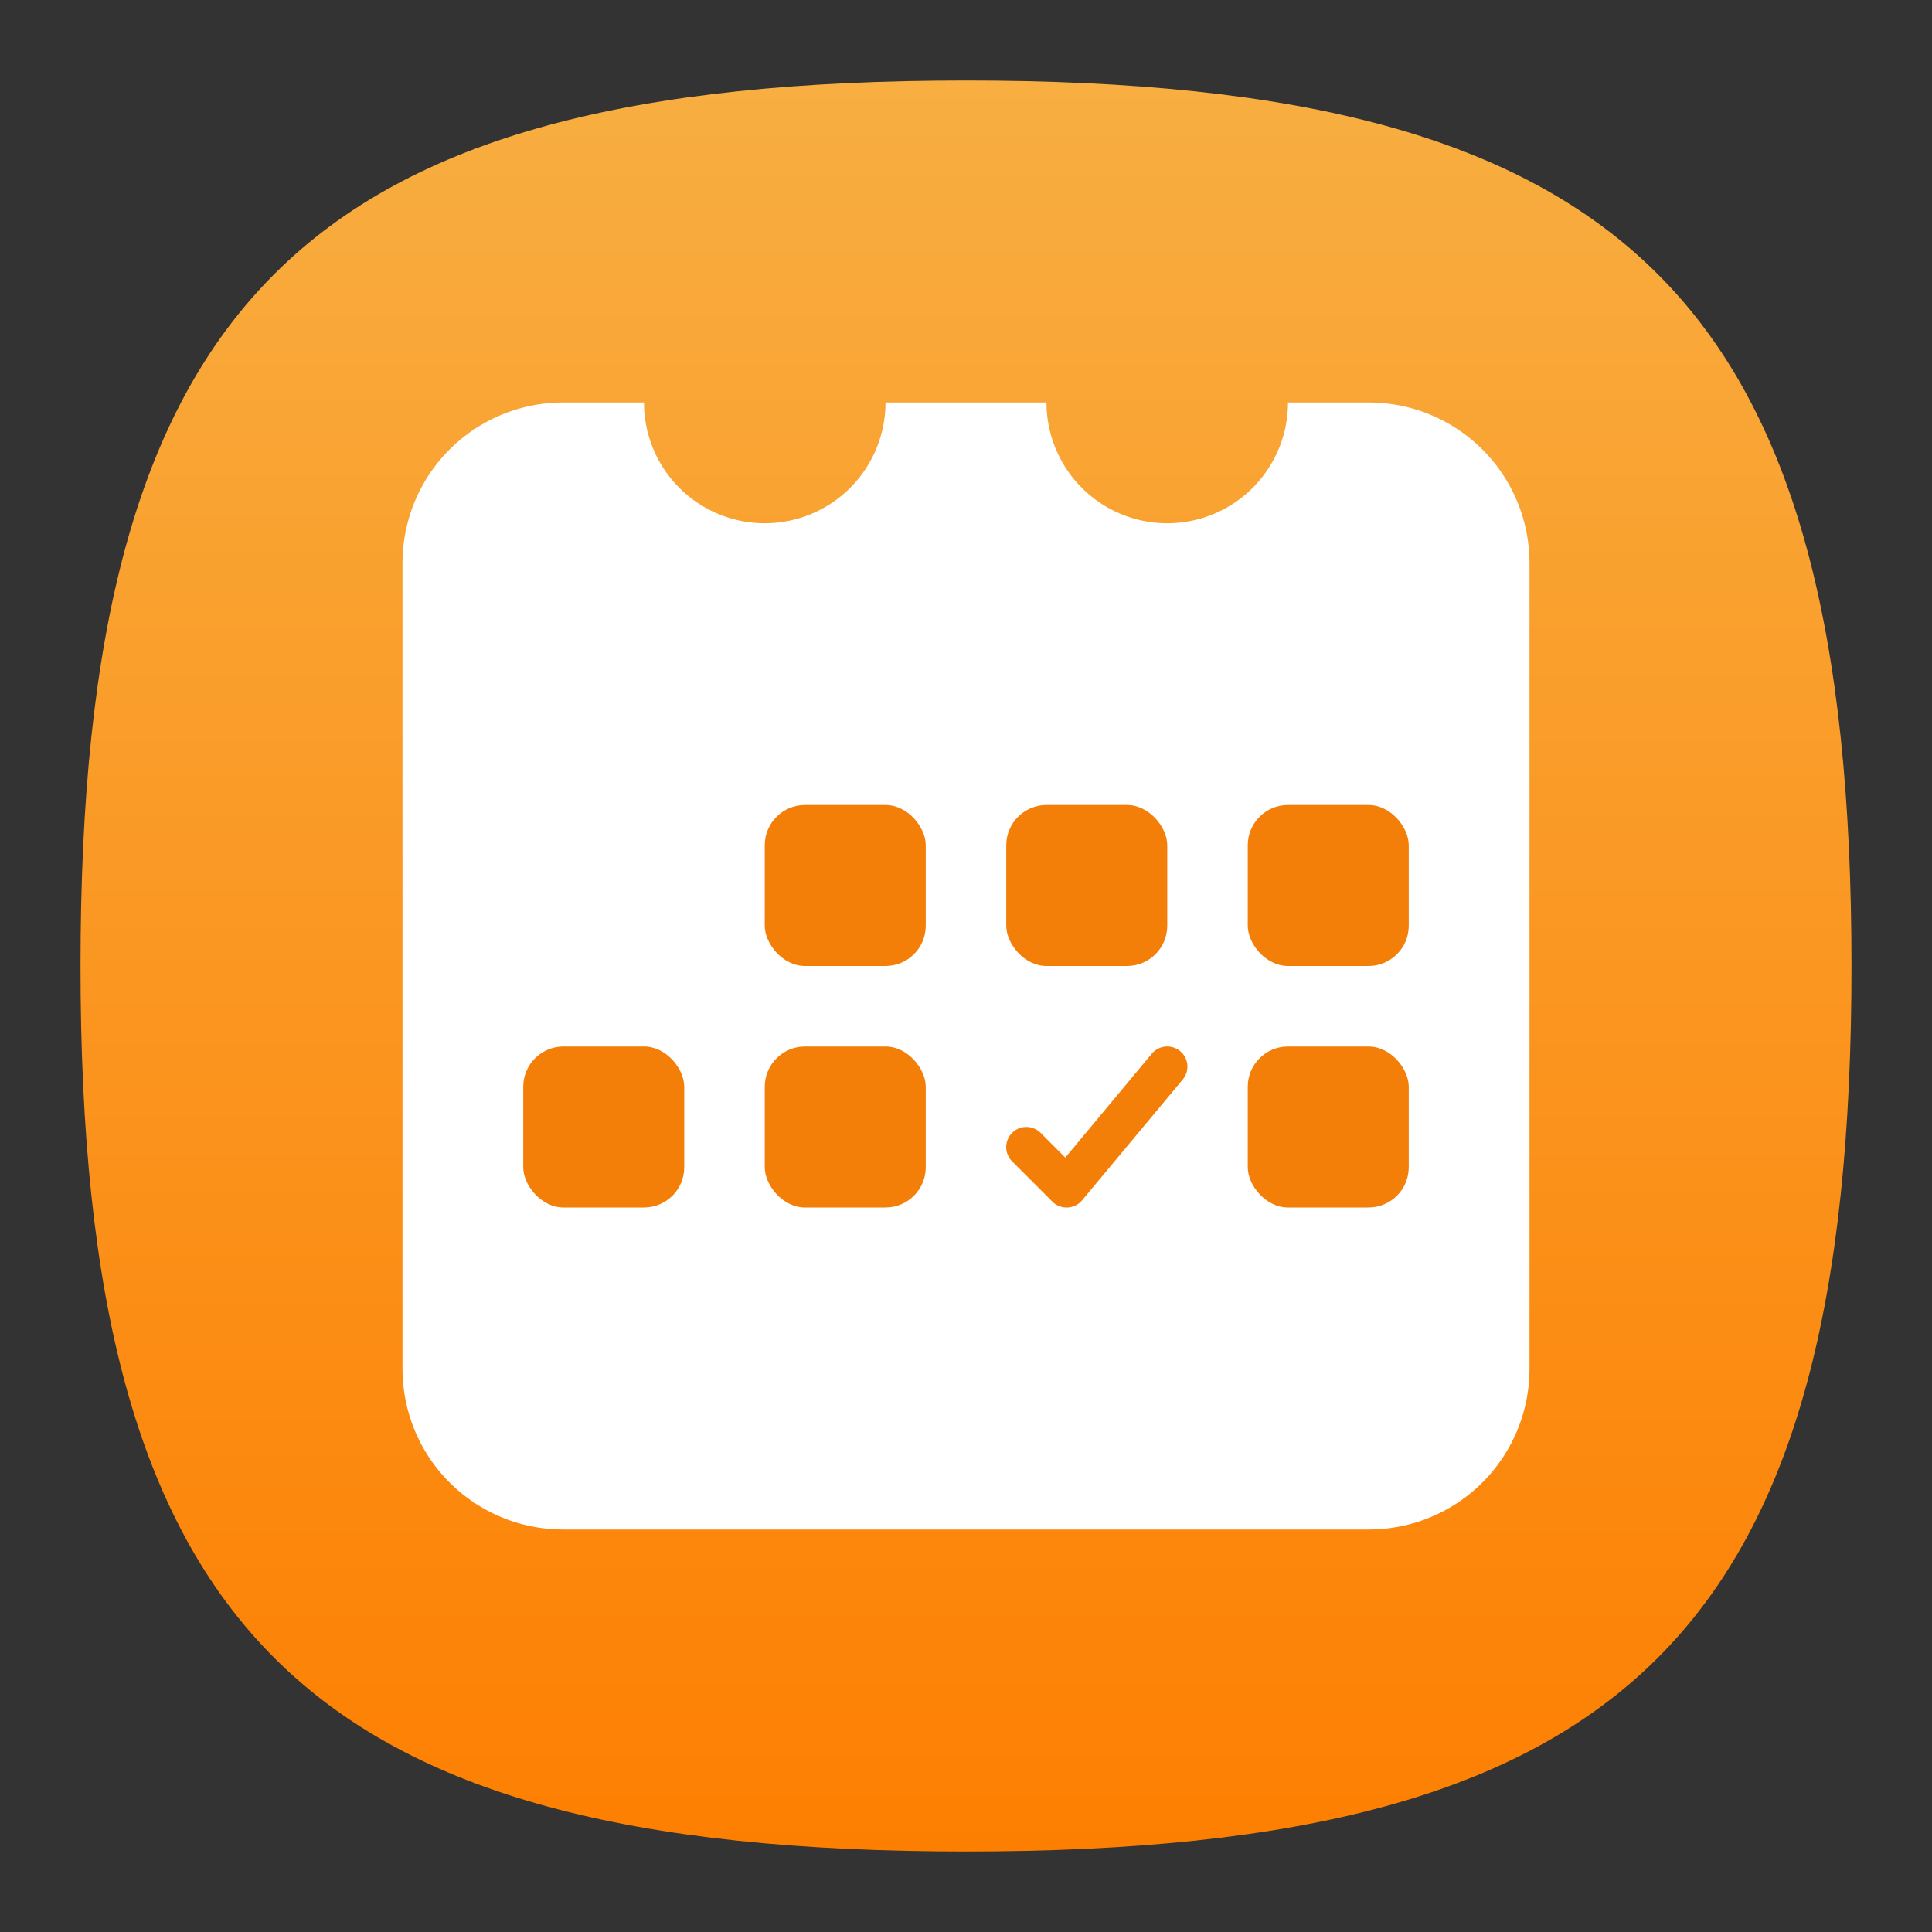 <?xml version="1.0" encoding="UTF-8" standalone="no"?>
<!-- Created with Inkscape (http://www.inkscape.org/) -->

<svg
   width="48"
   height="48"
   viewBox="0 0 48 48"
   version="1.1"
   id="svg371"
   xml:space="preserve"
   inkscape:version="1.3.2 (091e20ef0f, 2023-11-25, custom)"
   sodipodi:docname="org.kde.merkuro.calendar.svg"
   xmlns:inkscape="http://www.inkscape.org/namespaces/inkscape"
   xmlns:sodipodi="http://sodipodi.sourceforge.net/DTD/sodipodi-0.dtd"
   xmlns:xlink="http://www.w3.org/1999/xlink"
   xmlns="http://www.w3.org/2000/svg"
   xmlns:svg="http://www.w3.org/2000/svg"><rect x="0" y="0" width="48" height="48" fill="#333333" stroke="none"/><sodipodi:namedview
     id="namedview373"
     pagecolor="#ffffff"
     bordercolor="#000000"
     borderopacity="0.25"
     inkscape:showpageshadow="2"
     inkscape:pageopacity="0.0"
     inkscape:pagecheckerboard="0"
     inkscape:deskcolor="#d1d1d1"
     inkscape:document-units="px"
     showgrid="false"
     inkscape:zoom="16.333333"
     inkscape:cx="23.969388"
     inkscape:cy="24"
     inkscape:window-width="1920"
     inkscape:window-height="1004"
     inkscape:window-x="0"
     inkscape:window-y="0"
     inkscape:window-maximized="1"
     inkscape:current-layer="svg371"
     showguides="true" /><defs
     id="defs368"><linearGradient
       inkscape:collect="always"
       xlink:href="#linearGradient2"
       id="linearGradient1564"
       x1="24"
       y1="46"
       x2="24"
       y2="2"
       gradientUnits="userSpaceOnUse" /><linearGradient
       id="linearGradient2"
       inkscape:collect="always"><stop
         style="stop-color:#fd7f01;stop-opacity:1;"
         offset="0"
         id="stop2" /><stop
         style="stop-color:#f8ae41;stop-opacity:1;"
         offset="1"
         id="stop3" /></linearGradient></defs><path
     d="M 2,24 C 2,7.5 7.5,2 24,2 40.5,2 46,7.5 46,24 46,40.5 40.5,46 24,46 7.5,46 2,40.5 2,24"
     style="fill:url(#linearGradient1564);fill-opacity:1;stroke-width:0.22"
     id="path311" /><path
     id="rect900"
     style="fill:#ffffff;stroke-width:4.2;stroke-linecap:round;stroke-linejoin:round"
     d="M 14 10 C 11.784 10 10 11.784 10 14 L 10 34 C 10 36.216 11.784 38 14 38 L 34 38 C 36.216 38 38 36.216 38 34 L 38 14 C 38 11.784 36.216 10 34 10 L 32 10 A 3 3 0 0 1 29 13 A 3 3 0 0 1 26 10 L 22 10 A 3 3 0 0 1 19 13 A 3 3 0 0 1 16 10 L 14 10 z " /><rect
     style="opacity:1;fill:#f47f08;fill-opacity:1"
     width="4"
     height="4"
     x="25"
     y="20"
     ry="1"
     id="rect3" /><rect
     style="opacity:1;fill:#f47f08;fill-opacity:1"
     width="4"
     height="4"
     x="31"
     y="26"
     ry="1"
     id="rect4" /><path
     id="path6"
     style="color:#000000;fill:#f47f08;stroke-linecap:round;stroke-linejoin:round;-inkscape-stroke:none;fill-opacity:1"
     d="M 28.955 26.002 A 0.5 0.5 0 0 0 28.615 26.18 L 26.467 28.76 L 25.854 28.146 A 0.5 0.5 0 0 0 25.146 28.146 A 0.5 0.5 0 0 0 25.146 28.854 L 26.146 29.854 A 0.5 0.5 0 0 0 26.885 29.82 L 29.385 26.82 A 0.5 0.5 0 0 0 29.32 26.115 A 0.5 0.5 0 0 0 28.955 26.002 z " /><rect
     style="fill:#f47f08;opacity:1;fill-opacity:1"
     width="4"
     height="4"
     x="31"
     y="20"
     ry="1"
     id="rect7" /><rect
     style="fill:#f47f08;opacity:1;fill-opacity:1"
     width="4"
     height="4"
     x="19"
     y="20"
     ry="1"
     id="rect8" /><rect
     style="fill:#f47f08;opacity:1;fill-opacity:1"
     width="4"
     height="4"
     x="19"
     y="26"
     ry="1"
     id="rect9" /><rect
     style="fill:#f47f08;opacity:1;fill-opacity:1"
     width="4"
     height="4"
     x="13"
     y="26"
     ry="1"
     id="rect10" /></svg>
